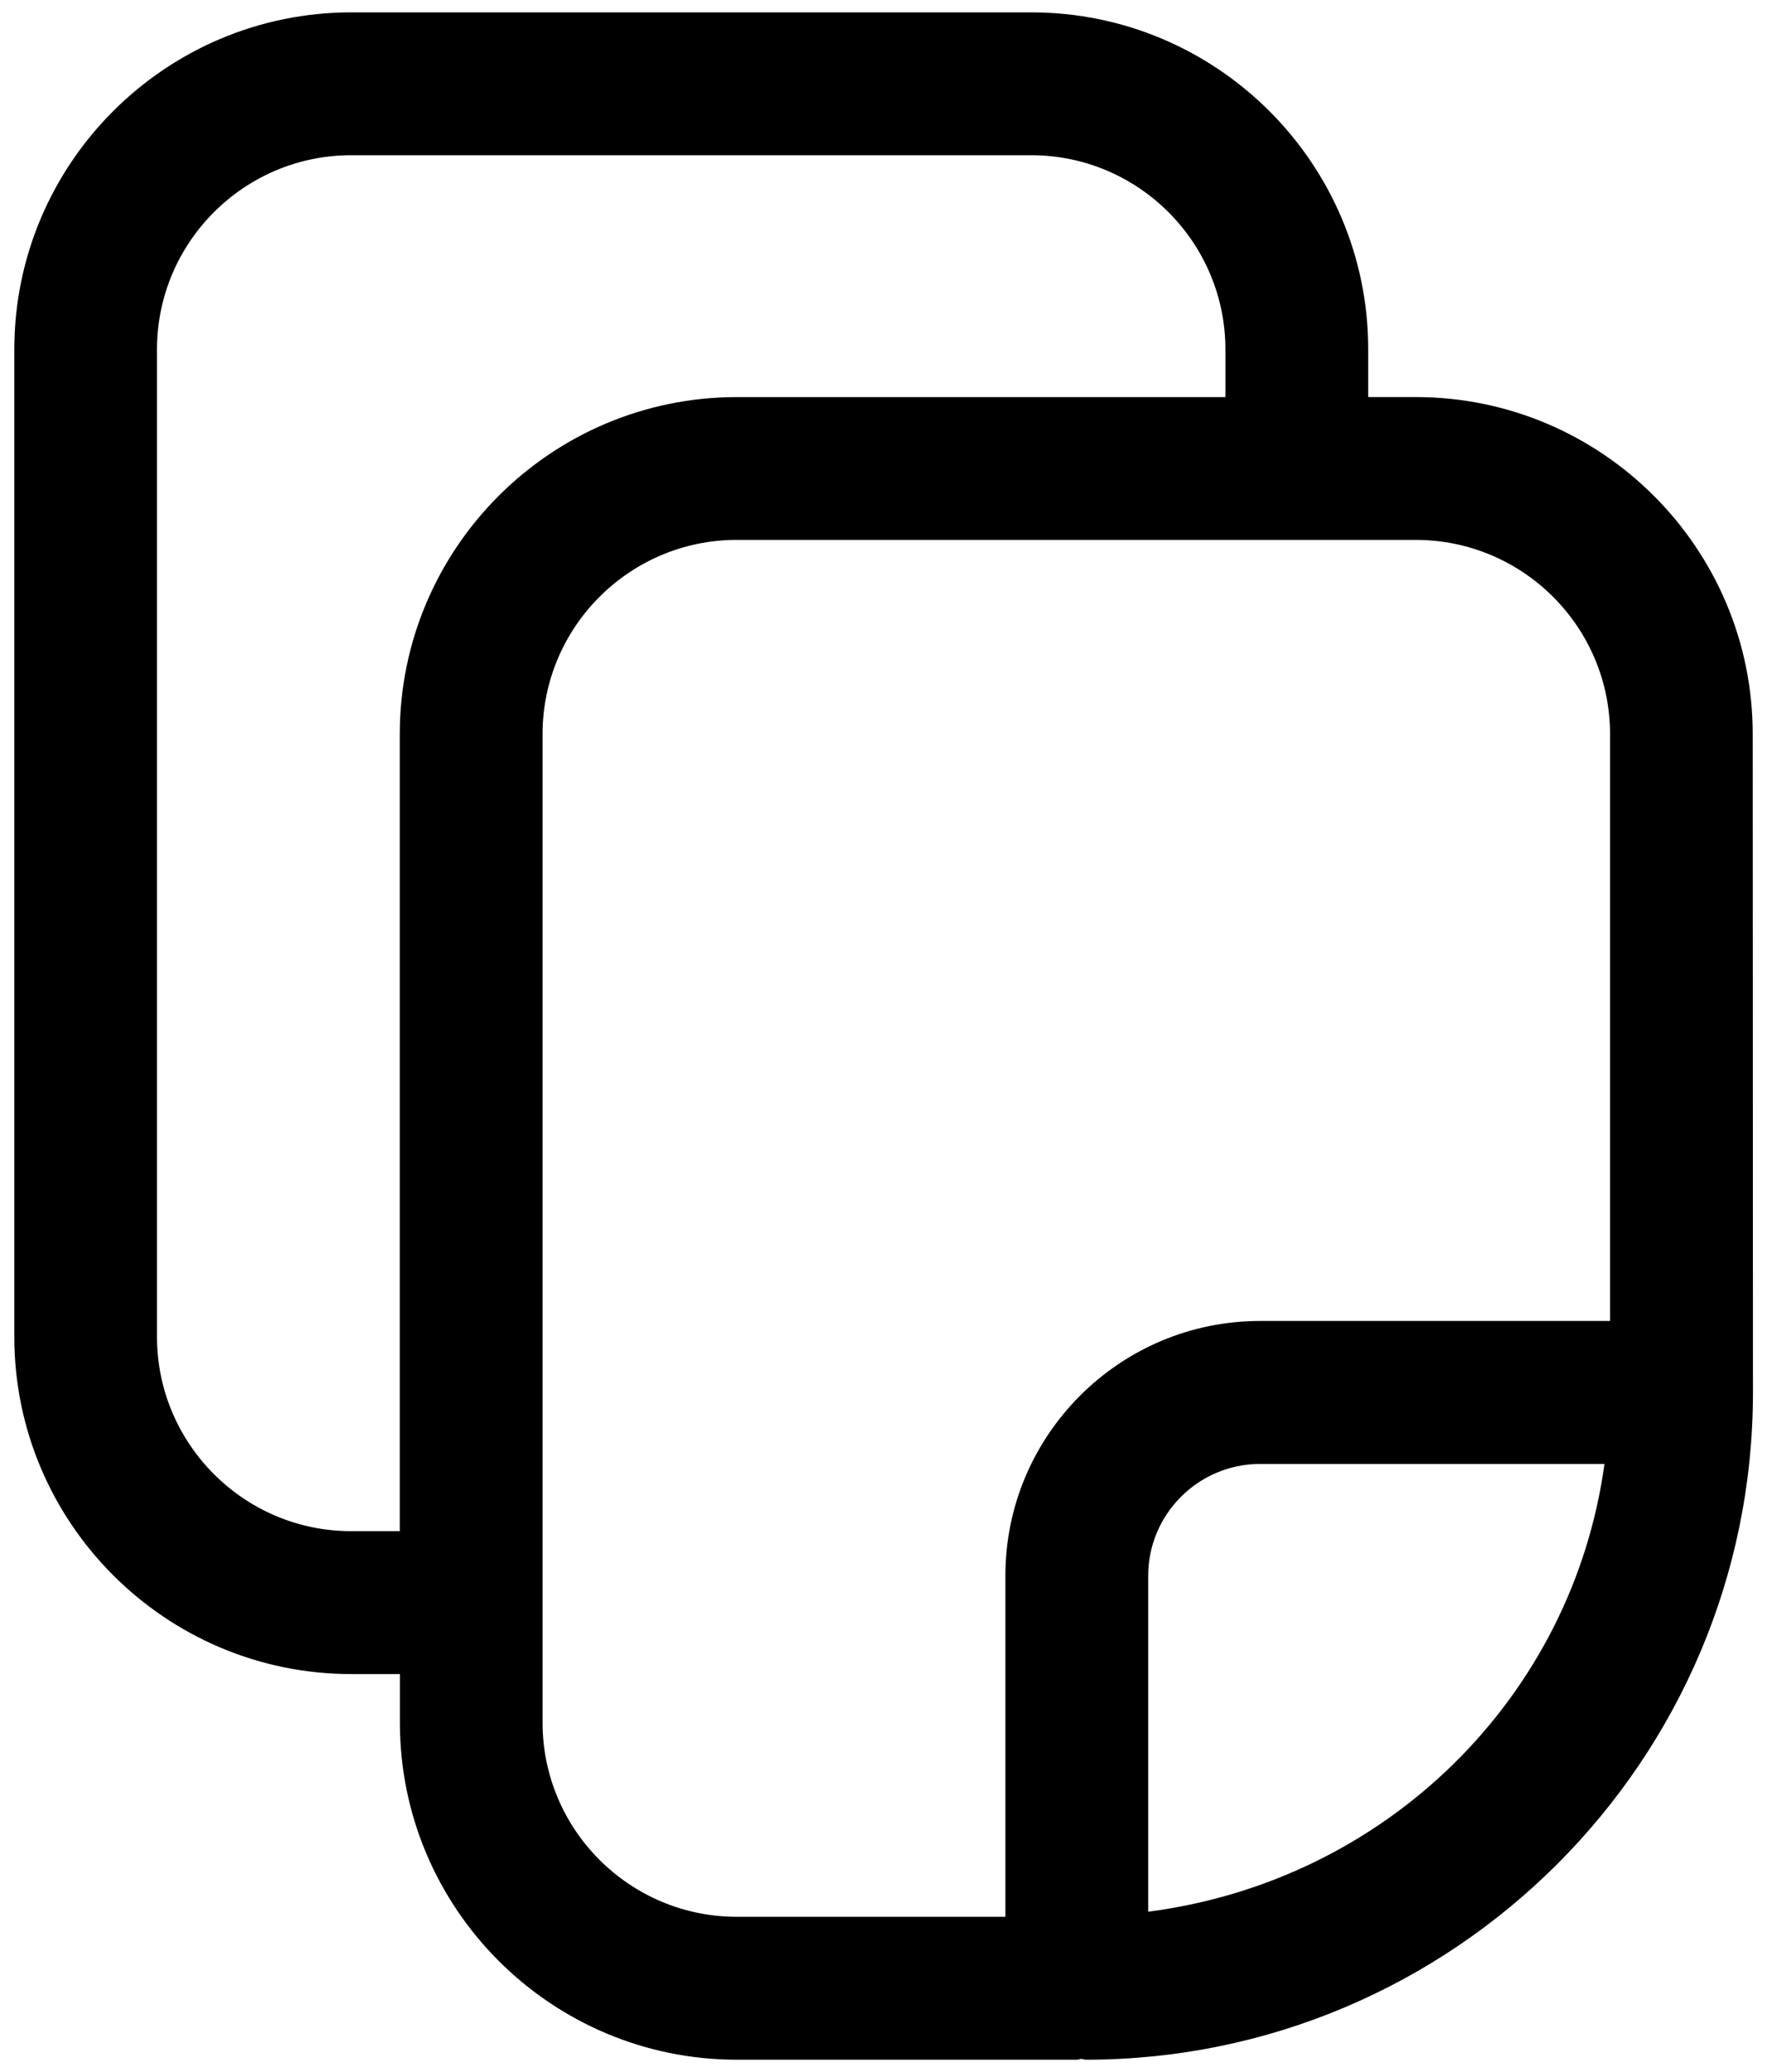 <svg width="58" height="68" viewBox="0 0 58 68" fill="none" xmlns="http://www.w3.org/2000/svg">
<path d="M33.852 0.406H11.532C5.43 0.406 0.47 5.367 0.47 11.468V43.874C0.47 49.976 5.431 54.94 11.532 54.94H13.126V56.534C13.126 62.635 18.087 67.596 24.188 67.596H35.348C35.399 67.596 35.441 67.572 35.492 67.569C35.543 67.572 35.59 67.596 35.641 67.596C47.711 67.596 57.539 57.772 57.539 45.698L57.531 24.093C57.531 17.991 52.57 13.031 46.469 13.031H44.91V11.468C44.914 5.367 39.95 0.406 33.852 0.406ZM13.122 24.094V50.25H11.528C8.013 50.25 5.153 47.387 5.153 43.871V11.469C5.153 7.954 8.013 5.094 11.528 5.094H33.848C37.364 5.094 40.223 7.954 40.223 11.469V13.032H24.184C18.087 13.032 13.122 17.993 13.122 24.094ZM37.688 62.739V51.716C37.688 49.693 39.336 48.044 41.36 48.044H52.665C51.618 55.677 45.54 61.72 37.688 62.739ZM46.473 17.719C49.989 17.719 52.848 20.578 52.848 24.094V43.352H41.36C36.751 43.352 33.001 47.102 33.001 51.711V62.906H24.184C20.669 62.906 17.809 60.047 17.809 56.531V24.093C17.809 20.578 20.669 17.718 24.184 17.718L46.473 17.719Z" fill="black"/>
</svg>
